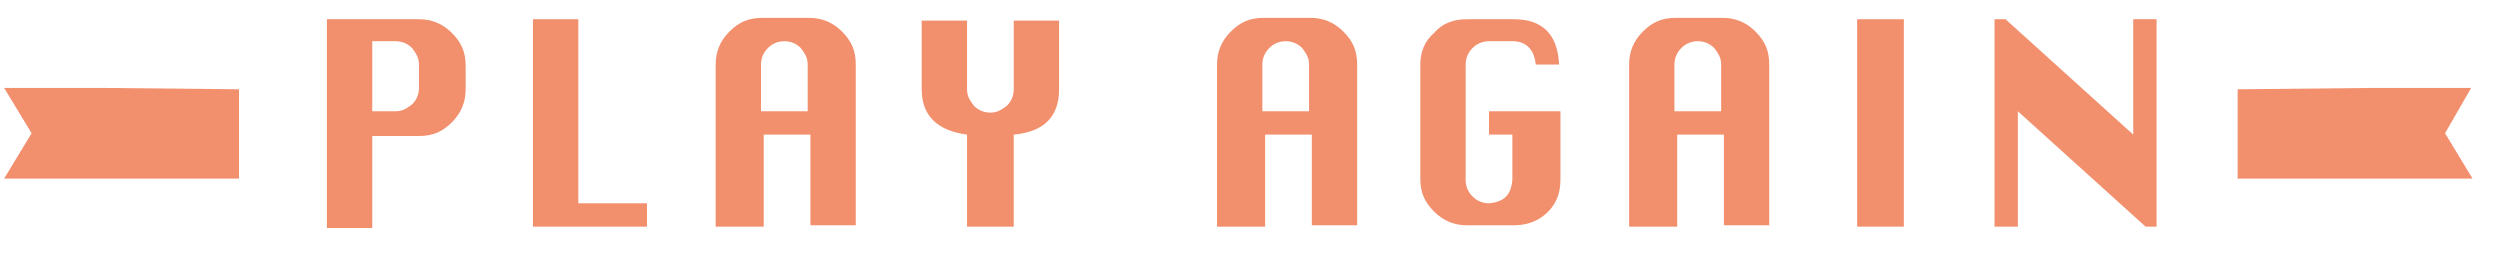 <?xml version="1.0" encoding="utf-8"?>
<!-- Generator: Adobe Illustrator 21.0.0, SVG Export Plug-In . SVG Version: 6.00 Build 0)  -->
<svg version="1.1" id="Layer_1" xmlns="http://www.w3.org/2000/svg" xmlns:xlink="http://www.w3.org/1999/xlink" x="0px" y="0px"
	 viewBox="0 0 182 20" style="enable-background:new 0 0 182 20;" xml:space="preserve">
<style type="text/css">
	.st0{fill:#F28F6D;}
	.st1{enable-background:new    ;}
</style>
<title>playagain-05</title>
<polygon class="st0" points="2.3,9.7 0.3,13 3,13 4.4,13 7.3,13 17.4,13 17.4,6.5 7.4,6.4 4.4,6.4 3,6.4 0.3,6.4 "/>
<polygon class="st0" points="178,9.7 180,13 177.3,13 175.9,13 172.9,13 162.9,13 162.9,6.5 172.9,6.4 175.8,6.4 177.2,6.4 
	179.9,6.4 "/>
<g class="st1">
	<path class="st0" d="M23.8,16.5V1.4h6.7c0.9,0,1.7,0.3,2.4,1c0.7,0.7,1,1.4,1,2.4v1.7c0,0.9-0.3,1.7-1,2.4c-0.7,0.7-1.4,1-2.4,1
		h-3.4v6.7H23.8z M27.1,8.1h1.7c0.5,0,0.8-0.2,1.2-0.5c0.3-0.3,0.5-0.7,0.5-1.2V4.7c0-0.5-0.2-0.8-0.5-1.2c-0.3-0.3-0.7-0.5-1.2-0.5
		h-1.7V8.1z"/>
	<path class="st0" d="M38.8,16.5V1.4h3.3v13.4h5v1.7H38.8z"/>
	<path class="st0" d="M52.1,16.5V4.7c0-0.9,0.3-1.7,1-2.4c0.7-0.7,1.4-1,2.4-1h3.4c0.9,0,1.7,0.3,2.4,1c0.7,0.7,1,1.4,1,2.4v11.7
		h-3.3V9.8h-3.4v6.7H52.1z M55.4,8.1h3.4V4.7c0-0.5-0.2-0.8-0.5-1.2c-0.3-0.3-0.7-0.5-1.2-0.5c-0.5,0-0.9,0.2-1.2,0.5
		s-0.5,0.7-0.5,1.2V8.1z"/>
	<path class="st0" d="M70.4,16.5V9.8c-2.2-0.3-3.3-1.4-3.3-3.3v-5h3.3v5c0,0.5,0.2,0.8,0.5,1.2c0.3,0.3,0.7,0.5,1.2,0.5
		c0.5,0,0.8-0.2,1.2-0.5c0.3-0.3,0.5-0.7,0.5-1.2v-5h3.3v5c0,2-1.1,3.1-3.3,3.3v6.7H70.4z"/>
	<path class="st0" d="M88.6,16.5V4.7c0-0.9,0.3-1.7,1-2.4c0.7-0.7,1.4-1,2.4-1h3.4c0.9,0,1.7,0.3,2.4,1c0.7,0.7,1,1.4,1,2.4v11.7
		h-3.3V9.8h-3.4v6.7H88.6z M91.9,8.1h3.4V4.7c0-0.5-0.2-0.8-0.5-1.2c-0.3-0.3-0.7-0.5-1.2-0.5c-0.5,0-0.9,0.2-1.2,0.5
		c-0.3,0.3-0.5,0.7-0.5,1.2V8.1z"/>
	<path class="st0" d="M108.6,8.1h5v5c0,1.1-0.4,1.9-1.1,2.5s-1.5,0.8-2.3,0.8h-3.4c-0.9,0-1.7-0.3-2.4-1c-0.7-0.7-1-1.4-1-2.4V4.7
		c0-0.9,0.3-1.7,1-2.3c0.6-0.7,1.4-1,2.4-1h3.4c2.1,0,3.2,1.1,3.3,3.3h-1.7c-0.1-1.1-0.7-1.7-1.7-1.7h-1.7c-0.5,0-0.9,0.2-1.2,0.5
		c-0.3,0.3-0.5,0.7-0.5,1.2v8.4c0,0.5,0.2,0.9,0.5,1.2c0.3,0.3,0.7,0.5,1.2,0.5c1.1-0.1,1.6-0.6,1.7-1.7V9.8h-1.7V8.1z"/>
	<path class="st0" d="M118.6,16.5V4.7c0-0.9,0.3-1.7,1-2.4c0.7-0.7,1.4-1,2.4-1h3.4c0.9,0,1.7,0.3,2.4,1c0.7,0.7,1,1.4,1,2.4v11.7
		h-3.3V9.8h-3.4v6.7H118.6z M121.9,8.1h3.4V4.7c0-0.5-0.2-0.8-0.5-1.2c-0.3-0.3-0.7-0.5-1.2-0.5c-0.5,0-0.9,0.2-1.2,0.5
		c-0.3,0.3-0.5,0.7-0.5,1.2V8.1z"/>
	<path class="st0" d="M135.2,16.5V1.4h3.4v15.1H135.2z"/>
	<path class="st0" d="M145.2,16.5V1.4h0.8l9.3,8.4V1.4h1.7v15.1h-0.8l-9.3-8.4v8.4H145.2z"/>
</g>
</svg>
